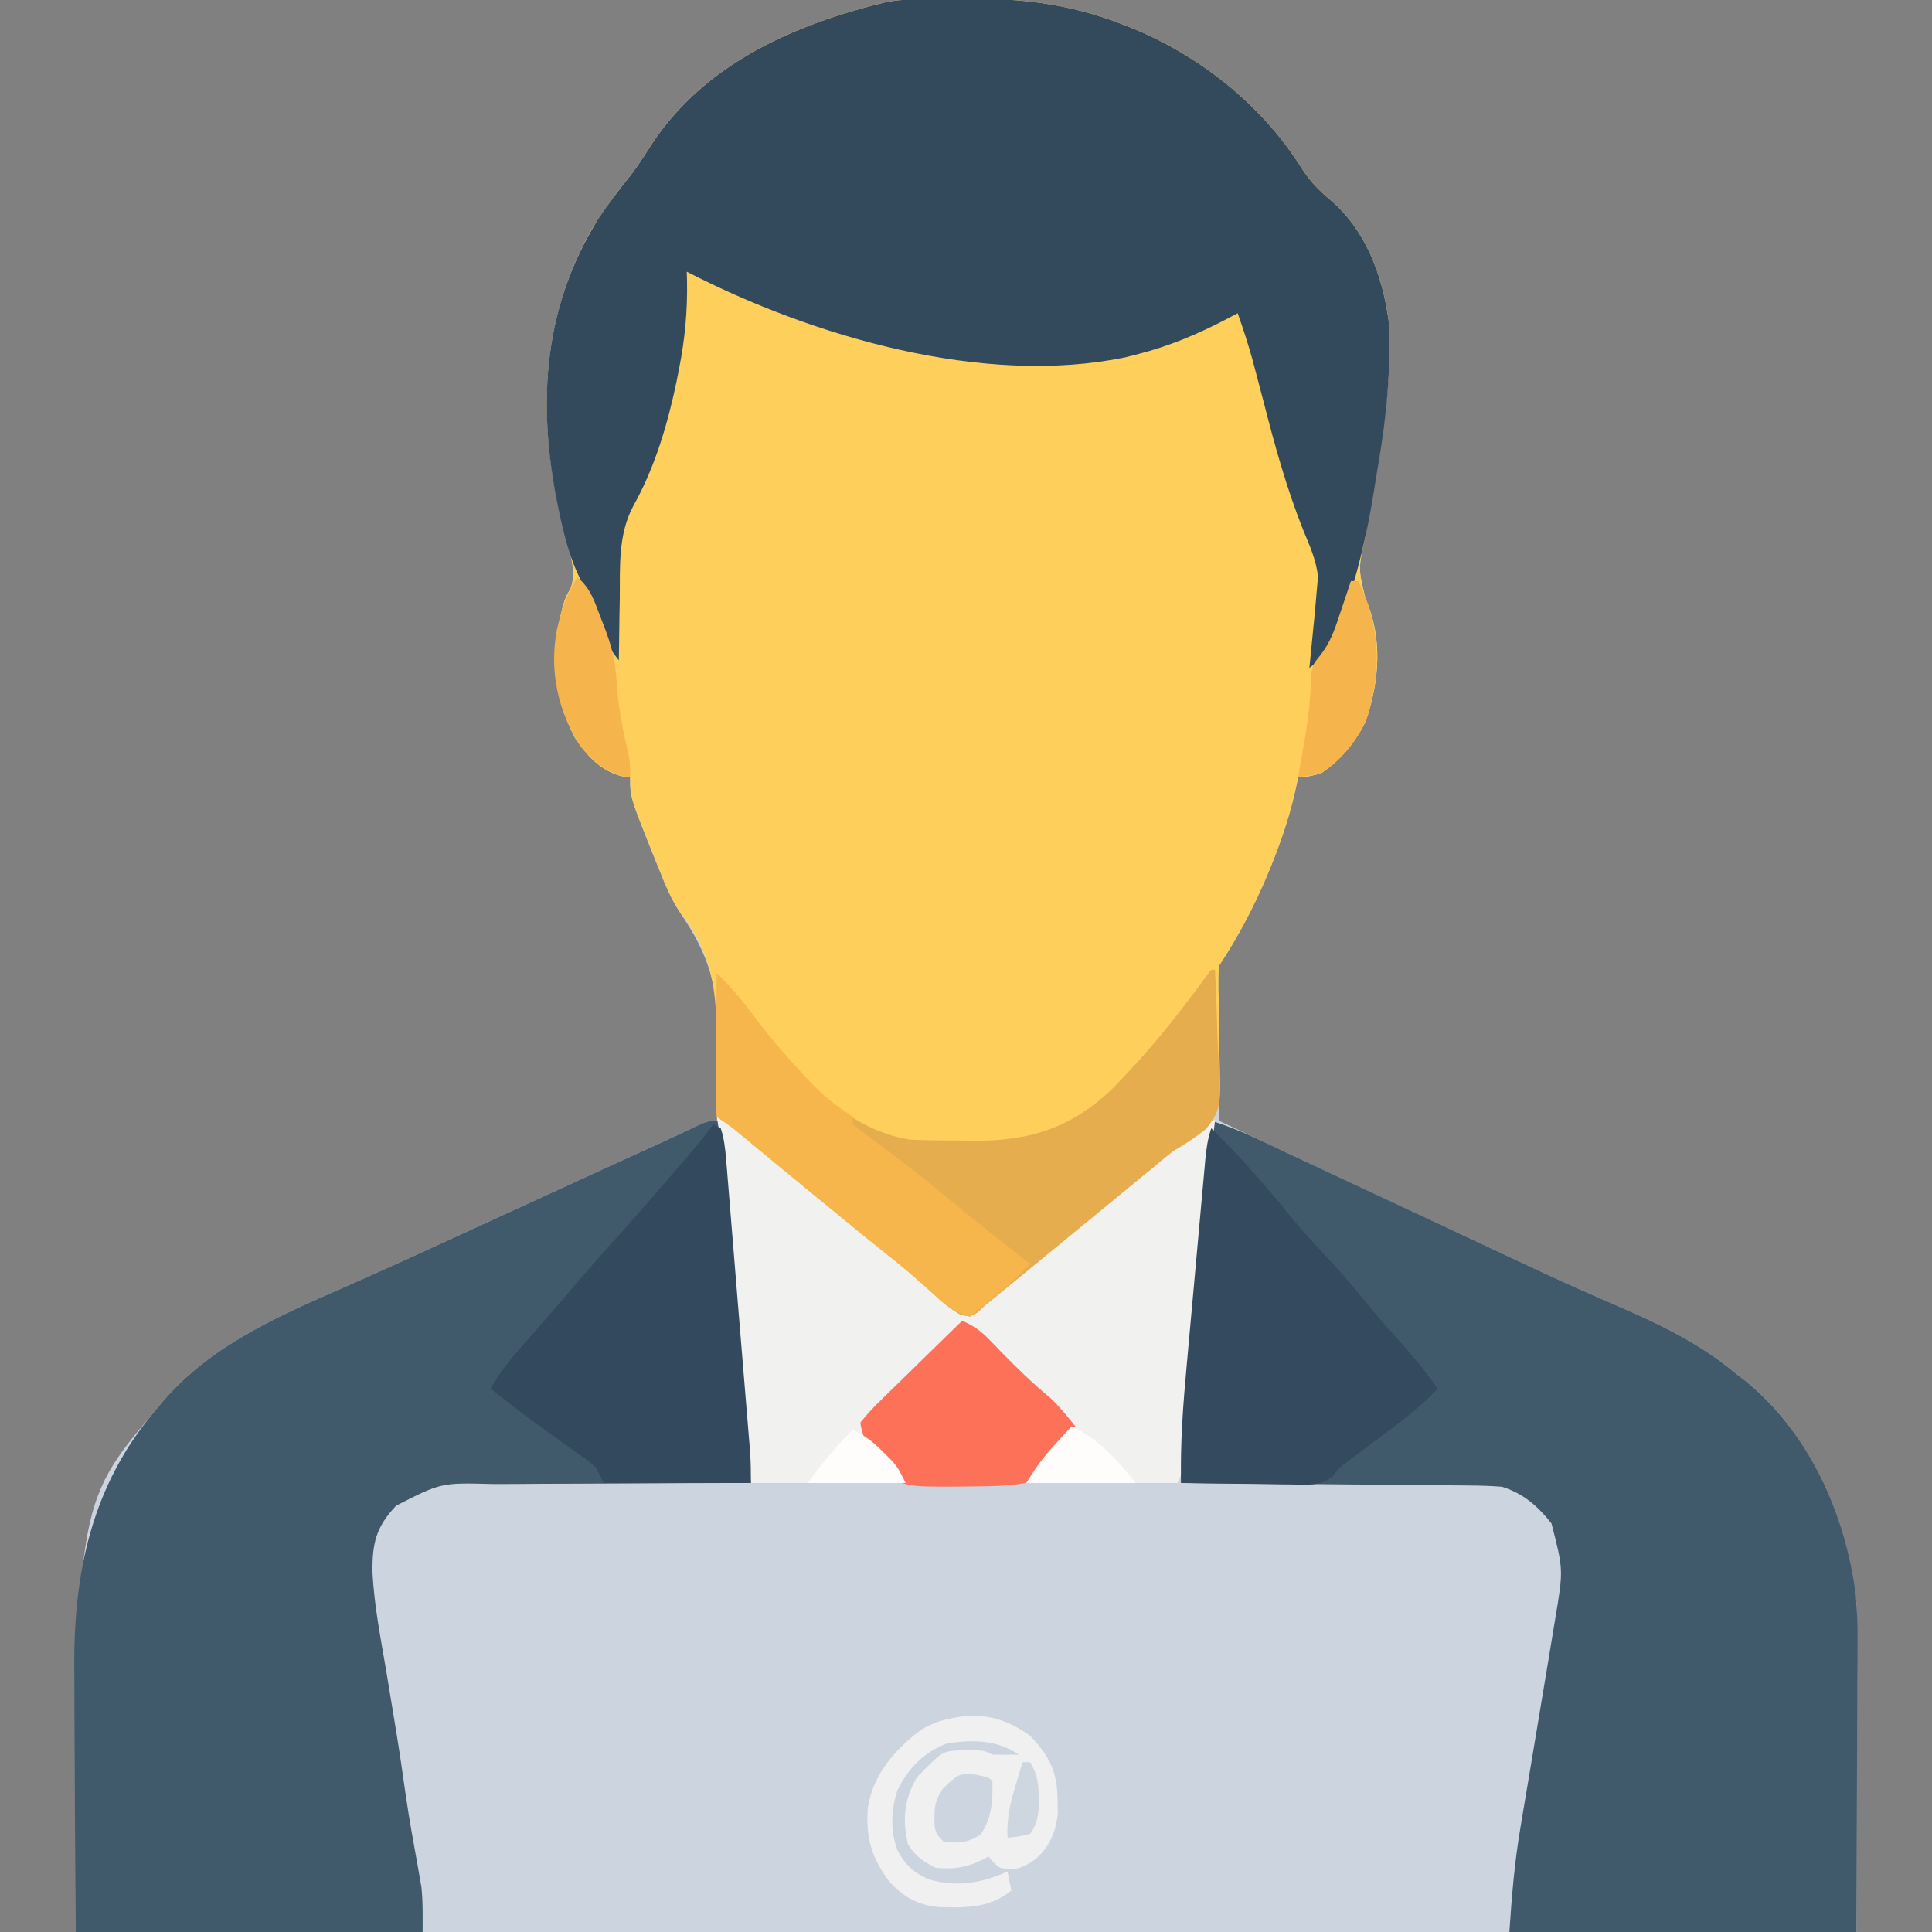 <?xml version="1.0" encoding="UTF-8"?>
<svg version="1.1" xmlns="http://www.w3.org/2000/svg" width="512" height="512">
<rect width="100%" height="100%" fill="#808080" stroke="none"/>
<path d="M0 0 C2.17 -0.01 4.34 -0.041 6.51 -0.072 C19.759 -0.174 32.526 1.584 44.965 6.365 C46.152 6.816 46.152 6.816 47.362 7.277 C65.924 14.616 82.655 27.788 93.34 44.803 C95.506 48.215 97.796 50.595 100.903 53.178 C110.399 61.269 114.701 73.1 116.403 85.24 C117.18 99.33 115.42 112.644 112.965 126.49 C112.635 128.416 112.306 130.342 111.979 132.268 C111.381 135.78 110.774 139.29 110.159 142.8 C108.342 151.007 108.342 151.007 110.278 158.865 C114.85 169.411 113.982 180.489 110.403 191.24 C107.549 197.056 103.79 201.649 98.403 205.24 C95.028 206.053 95.028 206.053 92.403 206.24 C92.238 207.06 92.238 207.06 92.071 207.897 C90.9 213.471 89.368 218.772 87.403 224.115 C87.107 224.92 86.812 225.725 86.507 226.555 C82.579 236.87 77.532 247.046 71.403 256.24 C71.115 258.197 71.115 258.197 71.176 260.344 C71.176 261.165 71.176 261.986 71.176 262.831 C71.186 263.713 71.197 264.594 71.207 265.502 C71.21 266.408 71.213 267.314 71.216 268.247 C71.227 271.141 71.252 274.034 71.278 276.928 C71.288 278.889 71.297 280.851 71.305 282.812 C71.327 287.622 71.362 292.431 71.403 297.24 C90.424 306.246 109.456 315.225 128.555 324.064 C133.303 326.263 138.045 328.475 142.781 330.697 C144.67 331.583 146.559 332.468 148.448 333.353 C149.705 333.942 150.961 334.532 152.216 335.122 C159.188 338.398 166.179 341.606 173.25 344.662 C185.841 350.119 197.818 355.316 208.403 364.24 C209.144 364.806 209.885 365.372 210.649 365.955 C229.012 380.595 236.966 402.904 240.403 425.24 C240.403 453.95 240.403 482.66 240.403 512.24 C84.643 512.24 -71.117 512.24 -231.597 512.24 C-231.597 399.078 -231.597 399.078 -210.597 374.24 C-209.578 373.003 -209.578 373.003 -208.539 371.74 C-194.852 355.736 -175.621 348.132 -156.812 339.791 C-147.328 335.584 -137.895 331.27 -128.472 326.928 C-125.347 325.489 -122.222 324.05 -119.097 322.611 C-118.319 322.253 -117.541 321.894 -116.739 321.525 C-107.99 317.498 -99.232 313.493 -90.472 309.49 C-89.745 309.158 -89.018 308.825 -88.269 308.483 C-87.562 308.16 -86.856 307.837 -86.128 307.505 C-85.441 307.191 -84.754 306.877 -84.046 306.553 C-82.722 305.948 -81.397 305.344 -80.072 304.74 C-77.123 303.396 -74.178 302.045 -71.239 300.68 C-70.246 300.22 -69.253 299.761 -68.23 299.287 C-67.376 298.888 -66.521 298.49 -65.641 298.079 C-63.597 297.24 -63.597 297.24 -61.597 297.24 C-61.491 291.854 -61.454 286.472 -61.475 281.084 C-61.473 279.26 -61.454 277.436 -61.416 275.613 C-61.144 261.885 -63.683 253.291 -71.443 241.99 C-73.811 238.4 -75.397 234.475 -76.972 230.49 C-77.293 229.707 -77.613 228.923 -77.943 228.115 C-84.597 211.553 -84.597 211.553 -84.597 206.24 C-85.34 206.136 -86.082 206.031 -86.847 205.924 C-92.297 204.569 -96.132 200.475 -99.152 195.869 C-105.326 184.16 -105.721 173.58 -102.449 160.939 C-101.597 158.24 -101.597 158.24 -100.433 156.322 C-98.554 151.643 -100.817 146.101 -102.007 141.395 C-109.055 113.484 -109.195 86.592 -94.832 61.107 C-91.678 56.008 -88.155 51.285 -84.402 46.615 C-82.366 43.935 -80.59 41.144 -78.785 38.303 C-64.515 16.803 -40.613 6.508 -16.314 0.694 C-10.934 -0.204 -5.443 0.014 0 0 Z " fill="#CCD5DF" transform="translate(251.597,-0.24)"/>
<path d="M0 0 C2.17 -0.01 4.34 -0.041 6.51 -0.072 C19.759 -0.174 32.526 1.584 44.965 6.365 C45.756 6.666 46.547 6.967 47.362 7.277 C65.924 14.616 82.655 27.788 93.34 44.803 C95.506 48.215 97.796 50.595 100.903 53.178 C110.399 61.269 114.701 73.1 116.403 85.24 C117.18 99.33 115.42 112.644 112.965 126.49 C112.635 128.416 112.306 130.342 111.979 132.268 C111.381 135.78 110.774 139.29 110.159 142.8 C108.342 151.007 108.342 151.007 110.278 158.865 C114.85 169.411 113.982 180.489 110.403 191.24 C107.549 197.056 103.79 201.649 98.403 205.24 C95.028 206.053 95.028 206.053 92.403 206.24 C92.293 206.787 92.183 207.334 92.071 207.897 C90.9 213.471 89.368 218.772 87.403 224.115 C87.107 224.92 86.812 225.725 86.507 226.555 C82.579 236.87 77.532 247.046 71.403 256.24 C71.293 259.18 71.294 262.032 71.375 264.967 C71.389 266.739 71.4 268.511 71.408 270.283 C71.429 273.069 71.465 275.851 71.55 278.636 C71.987 294.119 71.987 294.119 68.063 299.373 C65.279 301.652 62.511 303.441 59.403 305.24 C57.671 306.607 55.959 308 54.278 309.428 C53.378 310.164 52.478 310.9 51.551 311.658 C47.662 314.845 43.783 318.043 39.903 321.24 C34.266 325.884 28.625 330.523 22.969 335.143 C21.121 336.653 19.275 338.167 17.43 339.682 C16.452 340.485 15.473 341.288 14.465 342.115 C13.152 343.194 13.152 343.194 11.813 344.295 C10.62 345.258 10.62 345.258 9.403 346.24 C8.411 347.172 8.411 347.172 7.399 348.123 C5.403 349.24 5.403 349.24 2.946 348.686 C0.145 347.094 -1.948 345.332 -4.285 343.115 C-8.403 339.302 -12.63 335.743 -17.035 332.268 C-21.605 328.652 -26.093 324.936 -30.597 321.24 C-32.306 319.844 -34.014 318.448 -35.722 317.053 C-39.145 314.255 -42.558 311.448 -45.965 308.631 C-46.729 307.999 -47.493 307.368 -48.281 306.718 C-49.804 305.458 -51.326 304.198 -52.848 302.937 C-53.549 302.358 -54.25 301.778 -54.972 301.182 C-55.599 300.663 -56.225 300.144 -56.871 299.61 C-58.387 298.407 -59.988 297.314 -61.597 296.24 C-61.813 293.459 -61.847 290.886 -61.758 288.111 C-61.738 286.427 -61.721 284.744 -61.707 283.06 C-61.697 282.179 -61.688 281.299 -61.678 280.392 C-61.579 265.436 -61.707 254.194 -71.271 242.123 C-73.789 238.55 -75.337 234.524 -76.972 230.49 C-77.462 229.296 -77.462 229.296 -77.961 228.077 C-84.597 211.515 -84.597 211.515 -84.597 206.24 C-85.34 206.136 -86.082 206.031 -86.847 205.924 C-92.297 204.569 -96.132 200.475 -99.152 195.869 C-105.326 184.16 -105.721 173.58 -102.449 160.939 C-101.597 158.24 -101.597 158.24 -100.433 156.322 C-98.554 151.643 -100.817 146.101 -102.007 141.395 C-109.055 113.484 -109.195 86.592 -94.832 61.107 C-91.678 56.008 -88.155 51.285 -84.402 46.615 C-82.366 43.935 -80.59 41.144 -78.785 38.303 C-64.515 16.803 -40.613 6.508 -16.314 0.694 C-10.934 -0.204 -5.443 0.014 0 0 Z " fill="#FED05B" transform="translate(251.597,-0.24)"/>
<path d="M0 0 C1.712 17.393 3.222 34.804 4.714 52.217 C5.06 56.244 5.408 60.27 5.757 64.297 C6.028 67.428 6.296 70.559 6.565 73.691 C6.692 75.177 6.821 76.663 6.95 78.15 C7.129 80.213 7.305 82.276 7.481 84.34 C7.632 86.093 7.632 86.093 7.786 87.883 C7.973 90.603 8.042 93.275 8 96 C6.955 96.001 5.91 96.003 4.834 96.004 C-5.038 96.021 -14.91 96.064 -24.782 96.132 C-29.856 96.166 -34.93 96.191 -40.005 96.196 C-44.907 96.2 -49.809 96.228 -54.711 96.273 C-56.576 96.286 -58.441 96.291 -60.307 96.286 C-74.069 95.909 -74.069 95.909 -86 102 C-91.434 107.712 -92.403 112.163 -92.28 119.875 C-91.818 128.631 -90.082 137.306 -88.625 145.938 C-88.145 148.836 -87.669 151.735 -87.192 154.634 C-86.884 156.511 -86.573 158.387 -86.262 160.263 C-85.237 166.461 -84.315 172.664 -83.452 178.886 C-82.555 185.068 -81.435 191.215 -80.324 197.361 C-80.153 198.352 -79.981 199.343 -79.805 200.363 C-79.65 201.233 -79.495 202.102 -79.335 202.997 C-78.891 206.975 -79 210.998 -79 215 C-109.36 215 -139.72 215 -171 215 C-171.062 200.81 -171.124 186.62 -171.188 172 C-171.215 167.551 -171.242 163.103 -171.27 158.52 C-171.284 153.006 -171.284 153.006 -171.286 150.409 C-171.291 148.63 -171.301 146.85 -171.317 145.071 C-171.524 119.848 -166.711 96.765 -150 77 C-149.321 76.175 -148.641 75.35 -147.941 74.5 C-134.255 58.496 -115.023 50.892 -96.214 42.551 C-86.73 38.344 -77.298 34.03 -67.875 29.688 C-64.75 28.249 -61.625 26.81 -58.5 25.371 C-57.722 25.013 -56.943 24.654 -56.141 24.285 C-47.393 20.257 -38.635 16.253 -29.875 12.25 C-29.148 11.918 -28.421 11.585 -27.671 11.243 C-26.965 10.92 -26.259 10.597 -25.531 10.264 C-24.844 9.95 -24.157 9.636 -23.449 9.313 C-22.124 8.708 -20.799 8.103 -19.473 7.5 C-16.533 6.162 -13.6 4.812 -10.677 3.439 C-9.693 2.98 -8.709 2.52 -7.695 2.047 C-6.852 1.648 -6.01 1.25 -5.141 0.839 C-3 0 -3 0 0 0 Z " fill="#40596B" transform="translate(191,297)"/>
<path d="M0 0 C4.19 1.323 8.119 2.895 12.094 4.766 C13.863 5.595 13.863 5.595 15.668 6.441 C16.945 7.044 18.223 7.647 19.5 8.25 C20.84 8.879 22.18 9.508 23.52 10.137 C26.301 11.442 29.083 12.749 31.863 14.057 C38.235 17.052 44.618 20.025 51 23 C53.499 24.165 55.998 25.33 58.496 26.496 C59.115 26.785 59.733 27.073 60.371 27.371 C64.133 29.126 67.892 30.887 71.65 32.651 C74.162 33.829 76.674 35.006 79.187 36.183 C80.433 36.768 81.68 37.353 82.926 37.938 C89.858 41.194 96.81 44.379 103.84 47.418 C116.433 52.876 128.413 58.073 139 67 C139.741 67.566 140.482 68.132 141.246 68.715 C158.385 82.379 168.213 104.661 170.807 125.926 C171.498 133.347 171.238 140.857 171.195 148.301 C171.192 150.015 171.19 151.729 171.189 153.444 C171.179 159.733 171.151 166.023 171.125 172.312 C171.084 186.399 171.042 200.486 171 215 C140.64 215 110.28 215 79 215 C79.634 205.489 80.367 196.492 81.961 187.172 C82.248 185.44 82.248 185.44 82.54 183.673 C83.145 180.031 83.76 176.391 84.375 172.75 C84.779 170.33 85.183 167.909 85.586 165.488 C86.176 161.946 86.766 158.403 87.357 154.861 C87.905 151.574 88.453 148.287 89 145 C89.161 144.037 89.322 143.075 89.487 142.083 C89.917 139.495 90.341 136.906 90.762 134.316 C90.883 133.591 91.005 132.865 91.13 132.117 C93.33 119.036 93.33 119.036 90.156 106.723 C86.511 102.12 82.708 98.772 77 97 C74.178 96.795 71.452 96.689 68.63 96.681 C67.8 96.671 66.97 96.661 66.115 96.651 C63.383 96.62 60.65 96.603 57.918 96.586 C56.019 96.567 54.121 96.548 52.222 96.527 C47.233 96.476 42.243 96.436 37.254 96.399 C32.159 96.359 27.065 96.308 21.971 96.258 C11.981 96.161 1.99 96.077 -8 96 C-8.25 85.52 -7.468 75.267 -6.504 64.844 C-6.349 63.126 -6.194 61.407 -6.04 59.689 C-5.718 56.115 -5.393 52.542 -5.064 48.969 C-4.644 44.395 -4.231 39.821 -3.82 35.247 C-3.502 31.711 -3.182 28.174 -2.86 24.638 C-2.707 22.951 -2.554 21.264 -2.402 19.577 C-2.19 17.225 -1.973 14.873 -1.756 12.521 C-1.694 11.831 -1.632 11.14 -1.569 10.428 C-1.238 6.896 -0.772 3.463 0 0 Z " fill="#40596B" transform="translate(321,297)"/>
<path d="M0 0 C2.17 -0.01 4.34 -0.041 6.51 -0.072 C19.759 -0.174 32.526 1.584 44.965 6.365 C45.756 6.666 46.547 6.967 47.362 7.277 C65.924 14.616 82.655 27.788 93.34 44.803 C95.506 48.215 97.796 50.595 100.903 53.178 C110.396 61.267 114.706 73.101 116.403 85.24 C117.082 98.138 115.865 110.462 113.687 123.166 C113.214 125.933 112.771 128.704 112.33 131.477 C110.54 142.422 108.057 152.761 104.403 163.24 C104.04 164.288 103.678 165.335 103.304 166.415 C101.502 171.562 99.902 173.955 95.403 177.24 C95.463 176.636 95.524 176.031 95.586 175.408 C95.861 172.644 96.132 169.88 96.403 167.115 C96.498 166.164 96.593 165.213 96.692 164.232 C96.951 161.57 97.181 158.906 97.403 156.24 C97.546 154.713 97.546 154.713 97.692 153.154 C97.249 148.69 95.482 144.862 93.778 140.74 C89.419 129.777 86.318 118.657 83.403 107.24 C82.68 104.468 81.95 101.697 81.215 98.928 C80.907 97.765 80.599 96.602 80.281 95.404 C79.139 91.29 77.816 87.269 76.403 83.24 C75.113 83.929 75.113 83.929 73.797 84.631 C65.875 88.777 58.121 92.063 49.403 94.24 C48.509 94.466 47.616 94.691 46.696 94.924 C9.048 102.733 -36.277 89.424 -69.597 72.24 C-69.574 73.034 -69.551 73.827 -69.527 74.645 C-69.396 82.579 -70.059 89.962 -71.597 97.74 C-71.923 99.413 -71.923 99.413 -72.255 101.119 C-74.596 112.378 -78.02 124.123 -83.707 134.208 C-87.832 141.873 -87.272 150.328 -87.347 158.803 C-87.376 160.4 -87.406 161.997 -87.437 163.594 C-87.511 167.476 -87.56 171.358 -87.597 175.24 C-89.603 172.708 -91.118 170.375 -92.316 167.377 C-92.609 166.654 -92.901 165.932 -93.203 165.188 C-93.498 164.442 -93.793 163.696 -94.097 162.928 C-94.691 161.452 -95.284 159.977 -95.879 158.502 C-96.31 157.42 -96.31 157.42 -96.75 156.316 C-97.522 154.425 -98.352 152.557 -99.187 150.693 C-100.713 146.957 -101.764 143.226 -102.66 139.303 C-102.914 138.195 -102.914 138.195 -103.173 137.064 C-109.316 109.274 -108.312 82.906 -93.097 58.303 C-90.388 54.248 -87.455 50.415 -84.402 46.615 C-82.366 43.935 -80.59 41.144 -78.785 38.303 C-64.515 16.803 -40.613 6.508 -16.314 0.694 C-10.934 -0.204 -5.443 0.014 0 0 Z " fill="#334A5D" transform="translate(251.597,-0.24)"/>
<path d="M0 0 C3.853 1.632 6.76 4.215 9.875 6.938 C14.472 10.897 19.14 14.724 23.938 18.438 C29.442 22.709 34.755 27.162 40.022 31.721 C44.912 35.948 49.924 39.999 55 44 C56.876 45.499 58.751 46.999 60.625 48.5 C61.882 49.505 61.882 49.505 63.164 50.531 C63.77 51.016 64.376 51.501 65 52 C68.7 50.711 71.109 49.257 73.938 46.562 C77.72 43.087 81.627 39.887 85.688 36.75 C90.577 32.96 95.33 29.057 100 25 C105.231 20.455 110.594 16.132 116.071 11.887 C120.9 8.127 125.502 4.152 130 0 C130.99 0.495 130.99 0.495 132 1 C131.809 2.457 131.809 2.457 131.614 3.943 C130.373 13.557 129.37 23.175 128.527 32.832 C128.398 34.285 128.269 35.738 128.14 37.191 C127.804 40.966 127.471 44.741 127.14 48.516 C126.803 52.344 126.463 56.171 126.123 59.998 C125.74 64.315 125.357 68.632 124.977 72.949 C124.754 75.477 124.53 78.005 124.305 80.534 C124.106 82.794 123.914 85.054 123.73 87.316 C123.647 88.308 123.564 89.301 123.479 90.323 C123.375 91.614 123.375 91.614 123.269 92.932 C123 95 123 95 122 97 C108.8 97 95.6 97 82 97 C84.407 92.988 86.569 90.078 89.688 86.688 C90.9 85.363 90.9 85.363 92.137 84.012 C92.752 83.348 93.366 82.684 94 82 C89.795 76.919 85.369 72.378 80.5 67.938 C75.9 63.714 71.385 59.446 67 55 C63.042 56.608 60.311 59.35 57.324 62.305 C56.795 62.825 56.265 63.345 55.72 63.882 C54.607 64.98 53.497 66.081 52.389 67.185 C50.688 68.875 48.969 70.545 47.248 72.215 C46.168 73.285 45.089 74.357 44.012 75.43 C43.235 76.177 43.235 76.177 42.443 76.939 C40.843 78.502 40.843 78.502 39 81 C39.101 83.959 39.804 84.779 41.777 87 C42.49 87.66 43.203 88.32 43.938 89 C46.863 91.719 48.156 93.312 50 97 C36.47 97 22.94 97 9 97 C7.827 87.028 6.671 77.124 5.884 67.124 C5.826 66.389 5.768 65.654 5.708 64.897 C5.648 64.145 5.589 63.392 5.527 62.617 C5.398 61.022 5.269 59.426 5.14 57.83 C4.804 53.687 4.471 49.544 4.14 45.401 C3.606 38.737 3.07 32.074 2.53 25.411 C2.344 23.103 2.16 20.795 1.977 18.487 C1.862 17.067 1.747 15.646 1.633 14.226 C1.534 12.996 1.436 11.766 1.335 10.499 C0.998 6.978 0.528 3.497 0 0 Z " fill="#F1F1F0" transform="translate(190,296)"/>
<path d="M0 0 C0.33 0 0.66 0 1 0 C1.274 5.389 1.472 10.774 1.604 16.168 C1.659 17.999 1.734 19.829 1.83 21.658 C2.604 36.844 2.604 36.844 -1.317 42.115 C-4.108 44.398 -6.887 46.194 -10 48 C-11.732 49.367 -13.443 50.76 -15.125 52.188 C-16.025 52.924 -16.925 53.66 -17.852 54.418 C-21.741 57.604 -25.62 60.803 -29.5 64 C-35.136 68.644 -40.777 73.282 -46.434 77.902 C-48.282 79.413 -50.128 80.926 -51.973 82.441 C-52.951 83.244 -53.929 84.048 -54.938 84.875 C-56.25 85.954 -56.25 85.954 -57.59 87.055 C-58.783 88.018 -58.783 88.018 -60 89 C-60.661 89.621 -61.323 90.243 -62.004 90.883 C-64 92 -64 92 -66.457 91.445 C-69.257 89.854 -71.351 88.092 -73.688 85.875 C-77.805 82.062 -82.033 78.503 -86.438 75.027 C-91.007 71.412 -95.495 67.696 -100 64 C-101.708 62.604 -103.417 61.208 -105.125 59.812 C-108.547 57.015 -111.961 54.208 -115.367 51.391 C-116.131 50.759 -116.896 50.128 -117.683 49.477 C-119.207 48.218 -120.729 46.958 -122.25 45.697 C-122.952 45.117 -123.653 44.538 -124.375 43.941 C-125.001 43.423 -125.628 42.904 -126.273 42.369 C-127.789 41.167 -129.39 40.073 -131 39 C-131.267 36.092 -131.348 33.399 -131.293 30.492 C-131.287 29.231 -131.287 29.231 -131.28 27.945 C-131.263 25.255 -131.226 22.565 -131.188 19.875 C-131.172 18.053 -131.159 16.232 -131.146 14.41 C-131.113 9.94 -131.062 5.47 -131 1 C-127.492 4.45 -124.475 7.907 -121.562 11.875 C-111.01 25.862 -98.279 41.994 -80 45 C-75.461 45.247 -70.92 45.231 -66.375 45.25 C-65.154 45.271 -63.934 45.291 -62.676 45.312 C-47.778 45.376 -36.528 41.662 -25.812 31.125 C-24.194 29.431 -22.588 27.723 -21 26 C-20.407 25.363 -19.814 24.726 -19.203 24.07 C-12.801 16.967 -6.867 9.304 -1.234 1.578 C-0.827 1.057 -0.42 0.537 0 0 Z " fill="#E6AD4F" transform="translate(321,257)"/>
<path d="M0 0 C0.66 0.33 1.32 0.66 2 1 C2.907 3.723 3.2 6.423 3.433 9.273 C3.539 10.537 3.539 10.537 3.647 11.826 C3.756 13.194 3.756 13.194 3.867 14.59 C3.947 15.55 4.026 16.511 4.108 17.501 C4.367 20.646 4.621 23.792 4.875 26.938 C5.052 29.104 5.23 31.27 5.407 33.437 C5.767 37.832 6.125 42.227 6.481 46.623 C6.886 51.604 7.295 56.584 7.708 61.563 C7.991 64.976 8.272 68.388 8.553 71.801 C8.684 73.383 8.815 74.966 8.946 76.548 C9.128 78.734 9.306 80.919 9.484 83.105 C9.585 84.324 9.685 85.542 9.788 86.798 C9.969 89.527 10 92.265 10 95 C-2.87 95 -15.74 95 -29 95 C-29.66 93.68 -30.32 92.36 -31 91 C-32.834 89.308 -32.834 89.308 -35.035 87.793 C-35.845 87.206 -36.656 86.619 -37.49 86.014 C-38.339 85.411 -39.188 84.808 -40.062 84.188 C-41.721 82.995 -43.378 81.801 -45.035 80.605 C-46.259 79.724 -46.259 79.724 -47.508 78.826 C-51.406 75.97 -55.208 72.994 -59 70 C-56.542 65.501 -53.44 61.877 -50.062 58.062 C-48.892 56.727 -47.721 55.391 -46.551 54.055 C-45.959 53.38 -45.366 52.706 -44.756 52.011 C-42.061 48.925 -39.407 45.806 -36.75 42.688 C-32.571 37.796 -28.32 32.979 -24 28.211 C-18.815 22.48 -13.789 16.609 -8.75 10.75 C-8.23 10.147 -7.71 9.544 -7.175 8.923 C-4.68 6.016 -2.246 3.107 0 0 Z " fill="#334A5E" transform="translate(189,298)"/>
<path d="M0 0 C6.852 6.78 13.334 13.862 19.375 21.375 C22.764 25.578 26.312 29.562 30 33.5 C34.496 38.301 38.725 43.242 42.844 48.375 C45.048 51.058 47.344 53.625 49.688 56.188 C53.411 60.271 56.795 64.5 60 69 C55.35 74.045 49.921 77.968 44.438 82.062 C42.559 83.467 40.683 84.875 38.809 86.285 C37.568 87.211 37.568 87.211 36.302 88.156 C33.939 89.909 33.939 89.909 32.243 92.208 C28.863 94.908 25.43 94.496 21.297 94.391 C20.459 94.385 19.621 94.379 18.758 94.373 C16.088 94.351 13.42 94.301 10.75 94.25 C8.938 94.23 7.125 94.212 5.312 94.195 C0.874 94.151 -3.563 94.082 -8 94 C-8.251 83.498 -7.467 73.22 -6.504 62.773 C-6.349 61.05 -6.194 59.327 -6.04 57.604 C-5.719 54.022 -5.393 50.44 -5.064 46.859 C-4.643 42.267 -4.23 37.675 -3.82 33.083 C-3.503 29.538 -3.182 25.993 -2.86 22.449 C-2.707 20.754 -2.554 19.06 -2.402 17.365 C-2.19 15.008 -1.974 12.651 -1.756 10.294 C-1.694 9.596 -1.632 8.898 -1.569 8.179 C-1.296 5.274 -0.927 2.782 0 0 Z " fill="#344A5E" transform="translate(321,299)"/>
<path d="M0 0 C3.508 3.45 6.525 6.907 9.438 10.875 C13.422 16.171 17.685 21.138 22.188 26 C22.757 26.622 23.327 27.245 23.914 27.886 C26.737 30.893 29.522 33.472 32.926 35.812 C33.94 36.534 34.955 37.256 36 38 C36 38.66 36 39.32 36 40 C38.277 41.827 40.57 43.547 42.938 45.25 C48.984 49.685 54.863 54.264 60.625 59.062 C67.978 65.182 75.445 71.133 83 77 C79.568 80.532 76.026 83.714 72.188 86.812 C71.212 87.603 70.236 88.393 69.23 89.207 C68.494 89.799 67.758 90.39 67 91 C62.93 89.631 60.415 87.819 57.312 84.875 C53.195 81.062 48.967 77.503 44.562 74.027 C39.993 70.412 35.505 66.696 31 63 C29.292 61.604 27.583 60.208 25.875 58.812 C22.453 56.015 19.039 53.208 15.633 50.391 C14.869 49.759 14.104 49.128 13.317 48.477 C11.793 47.218 10.271 45.958 8.75 44.697 C8.048 44.117 7.347 43.538 6.625 42.941 C5.999 42.423 5.372 41.904 4.727 41.369 C3.211 40.167 1.61 39.073 0 38 C-0.267 35.092 -0.348 32.399 -0.293 29.492 C-0.287 28.231 -0.287 28.231 -0.28 26.945 C-0.263 24.255 -0.226 21.565 -0.188 18.875 C-0.172 17.053 -0.159 15.232 -0.146 13.41 C-0.113 8.94 -0.062 4.47 0 0 Z " fill="#F7B64C" transform="translate(190,258)"/>
<path d="M0 0 C6.588 -0.438 11.676 1.415 17.043 5.227 C22.094 10.574 24.2 14.619 24.293 21.977 C24.319 23.188 24.345 24.4 24.371 25.648 C23.908 30.7 22.155 34.793 18.23 38.102 C14.706 40.451 13.18 40.962 9.043 40.227 C7.168 38.727 7.168 38.727 6.043 37.227 C5.445 37.536 4.847 37.845 4.23 38.164 C0.005 40.216 -3.281 40.623 -7.957 40.227 C-11.314 38.516 -13.36 37.204 -15.332 33.977 C-16.85 27.299 -16.384 22.196 -12.957 16.227 C-6.29 9.375 -6.29 9.375 -1.863 9.094 C-1.069 9.096 -0.275 9.099 0.543 9.102 C1.734 9.098 1.734 9.098 2.949 9.094 C5.043 9.227 5.043 9.227 7.043 10.227 C9.376 10.267 11.71 10.27 14.043 10.227 C8.238 6.246 1.872 6.245 -4.957 7.227 C-11.135 9.614 -15.269 13.81 -18.145 19.73 C-19.837 24.929 -20 30.176 -18.223 35.375 C-16.225 39.255 -13.898 41.453 -9.957 43.227 C-2.39 45.447 3.935 44.328 11.043 41.227 C11.538 43.702 11.538 43.702 12.043 46.227 C6.297 50.947 0.065 50.812 -7.18 50.629 C-12.71 50.04 -16.108 48.184 -19.957 44.227 C-24.937 37.839 -26.609 32.266 -25.957 24.227 C-24.573 15.509 -18.911 8.961 -11.988 3.742 C-8.022 1.342 -4.51 0.522 0 0 Z " fill="#F0F0F1" transform="translate(255.957,454.773)"/>
<path d="M0 0 C2.804 1.275 4.816 2.58 6.953 4.793 C7.753 5.61 7.753 5.61 8.568 6.443 C9.123 7.019 9.678 7.594 10.25 8.188 C14.42 12.447 18.594 16.567 23.219 20.34 C25.743 22.693 27.825 25.322 30 28 C29.229 28.831 28.458 29.663 27.664 30.52 C26.651 31.617 25.638 32.715 24.625 33.812 C24.117 34.36 23.609 34.907 23.086 35.471 C20.848 37.9 18.836 40.246 17 43 C11.917 43.903 6.718 43.881 1.562 43.938 C0.827 43.948 0.092 43.959 -0.666 43.969 C-15.845 44.052 -15.845 44.052 -21.131 38.897 C-23.979 35.307 -26.386 31.601 -27 27 C-25.136 24.689 -23.323 22.742 -21.191 20.703 C-20.591 20.109 -19.99 19.516 -19.371 18.904 C-17.446 17.007 -15.505 15.129 -13.562 13.25 C-12.256 11.969 -10.951 10.686 -9.646 9.402 C-6.444 6.255 -3.226 3.123 0 0 Z " fill="#FE7159" transform="translate(255,350)"/>
<path d="M0 0 C3.45 2.727 4.617 6.521 6.125 10.5 C6.389 11.177 6.654 11.854 6.926 12.551 C8.921 17.686 10.113 21.813 10.375 27.312 C10.782 33.743 11.882 39.779 13.379 46.039 C14 49 14 49 14 53 C8.104 52.171 4.905 49.355 1 45 C-5.131 35.649 -7.478 24.928 -5.43 13.941 C-4.219 8.735 -2.939 4.511 0 0 Z " fill="#F6B54C" transform="translate(153,153)"/>
<path d="M0 0 C0.66 0 1.32 0 2 0 C7.9 12.158 8.269 24.176 4 37 C1.147 42.816 -2.613 47.409 -8 51 C-9.99 51.39 -11.99 51.732 -14 52 C-13.795 50.84 -13.59 49.68 -13.379 48.484 C-13.106 46.906 -12.834 45.328 -12.562 43.75 C-12.421 42.932 -12.28 42.114 -12.135 41.271 C-11.198 35.669 -10.627 30.166 -10.504 24.48 C-10 22 -10 22 -8.168 19.727 C-5.325 16.151 -4.164 12.489 -2.75 8.188 C-2.482 7.399 -2.214 6.611 -1.938 5.799 C-1.283 3.869 -0.64 1.935 0 0 Z " fill="#F6B54C" transform="translate(358,154)"/>
<path d="M0 0 C3.062 1.391 5.414 3.032 7.938 5.25 C8.586 5.812 9.234 6.374 9.902 6.953 C12.462 9.451 14.71 12.252 17 15 C7.43 15 -2.14 15 -12 15 C-9.593 10.988 -7.431 8.078 -4.312 4.688 C-3.504 3.804 -2.696 2.921 -1.863 2.012 C-1.248 1.348 -0.634 0.684 0 0 Z " fill="#FEFDFC" transform="translate(284,378)"/>
<path d="M0 0 C3.375 0.688 3.375 0.688 4.375 1.688 C4.5 7.015 4.239 11.391 1.25 15.875 C-2.335 18.135 -4.459 18.238 -8.625 17.688 C-11.007 15.305 -10.945 14.637 -11 11.375 C-10.928 7.93 -10.685 6.784 -8.812 3.75 C-4.43 -0.382 -4.43 -0.382 0 0 Z " fill="#CDD6E0" transform="translate(258.625,470.312)"/>
<path d="M0 0 C3.341 1.453 5.565 3.296 8.125 5.875 C8.808 6.553 9.491 7.231 10.195 7.93 C12 10 12 10 14 14 C5.42 14 -3.16 14 -12 14 C-8.035 8.713 -4.676 4.453 0 0 Z " fill="#FEFDFC" transform="translate(226,379)"/>
<path d="M0 0 C0.66 0 1.32 0 2 0 C3.938 3.26 4.271 5.729 4.25 9.5 C4.255 10.438 4.26 11.377 4.266 12.344 C3.991 15.094 3.57 16.733 2 19 C-1.125 19.75 -1.125 19.75 -4 20 C-4.238 15.156 -3.398 11.256 -2 6.625 C-1.629 5.38 -1.258 4.135 -0.875 2.852 C-0.586 1.911 -0.297 0.97 0 0 Z " fill="#CED7E0" transform="translate(271,467)"/>
</svg>
